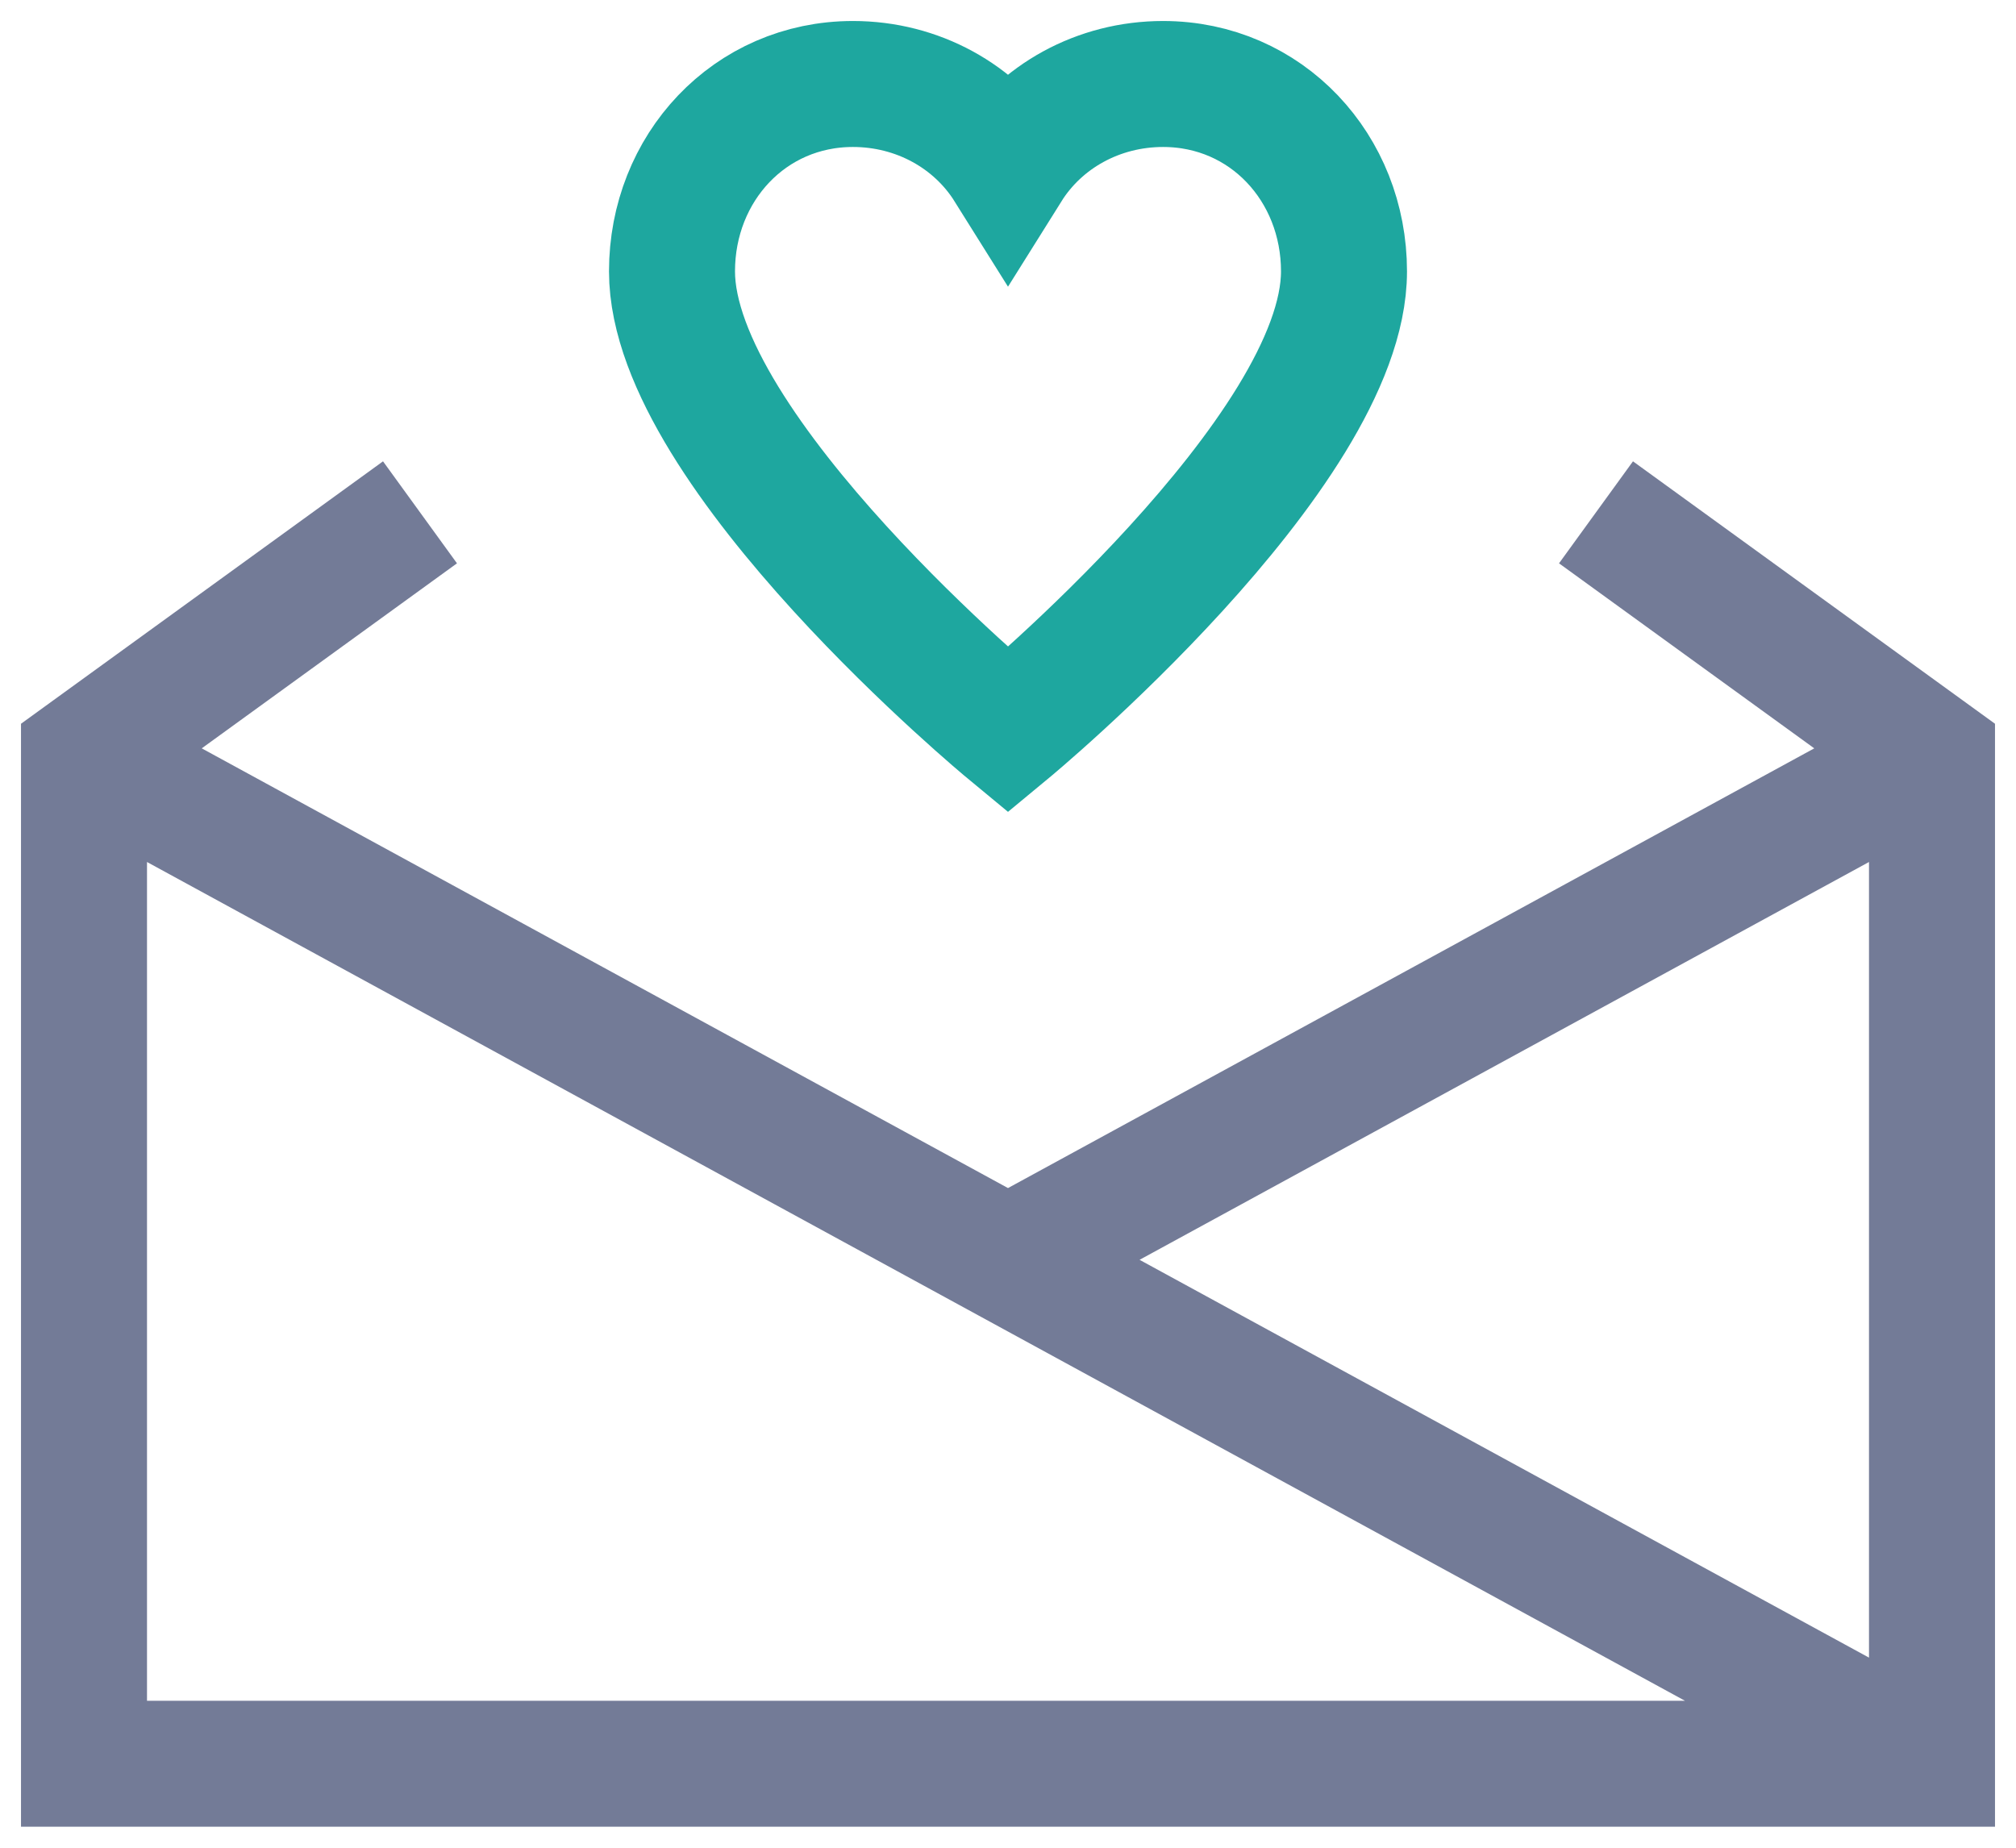 <svg xmlns="http://www.w3.org/2000/svg" viewBox="0 0 24 22" role="presentation">
      <g stroke-width="1.5" fill="none" fill-rule="evenodd">
        <path stroke="#737b97" d="M5 6.1L1 9v12h22V9l-4-2.9M1 9l22 12M23 9l-11 6"></path>
        <path d="M13.846 1C13.077 1 12.385 1.385 12 2c-.385-.615-1.077-1-1.846-1C8.923 1 8 2 8 3.231c0 2.154 4 5.462 4 5.462s4-3.308 4-5.462C16 2 15.077 1 13.846 1z" stroke="#1ea79f" stroke-linecap="square"></path>
      </g>
</svg>